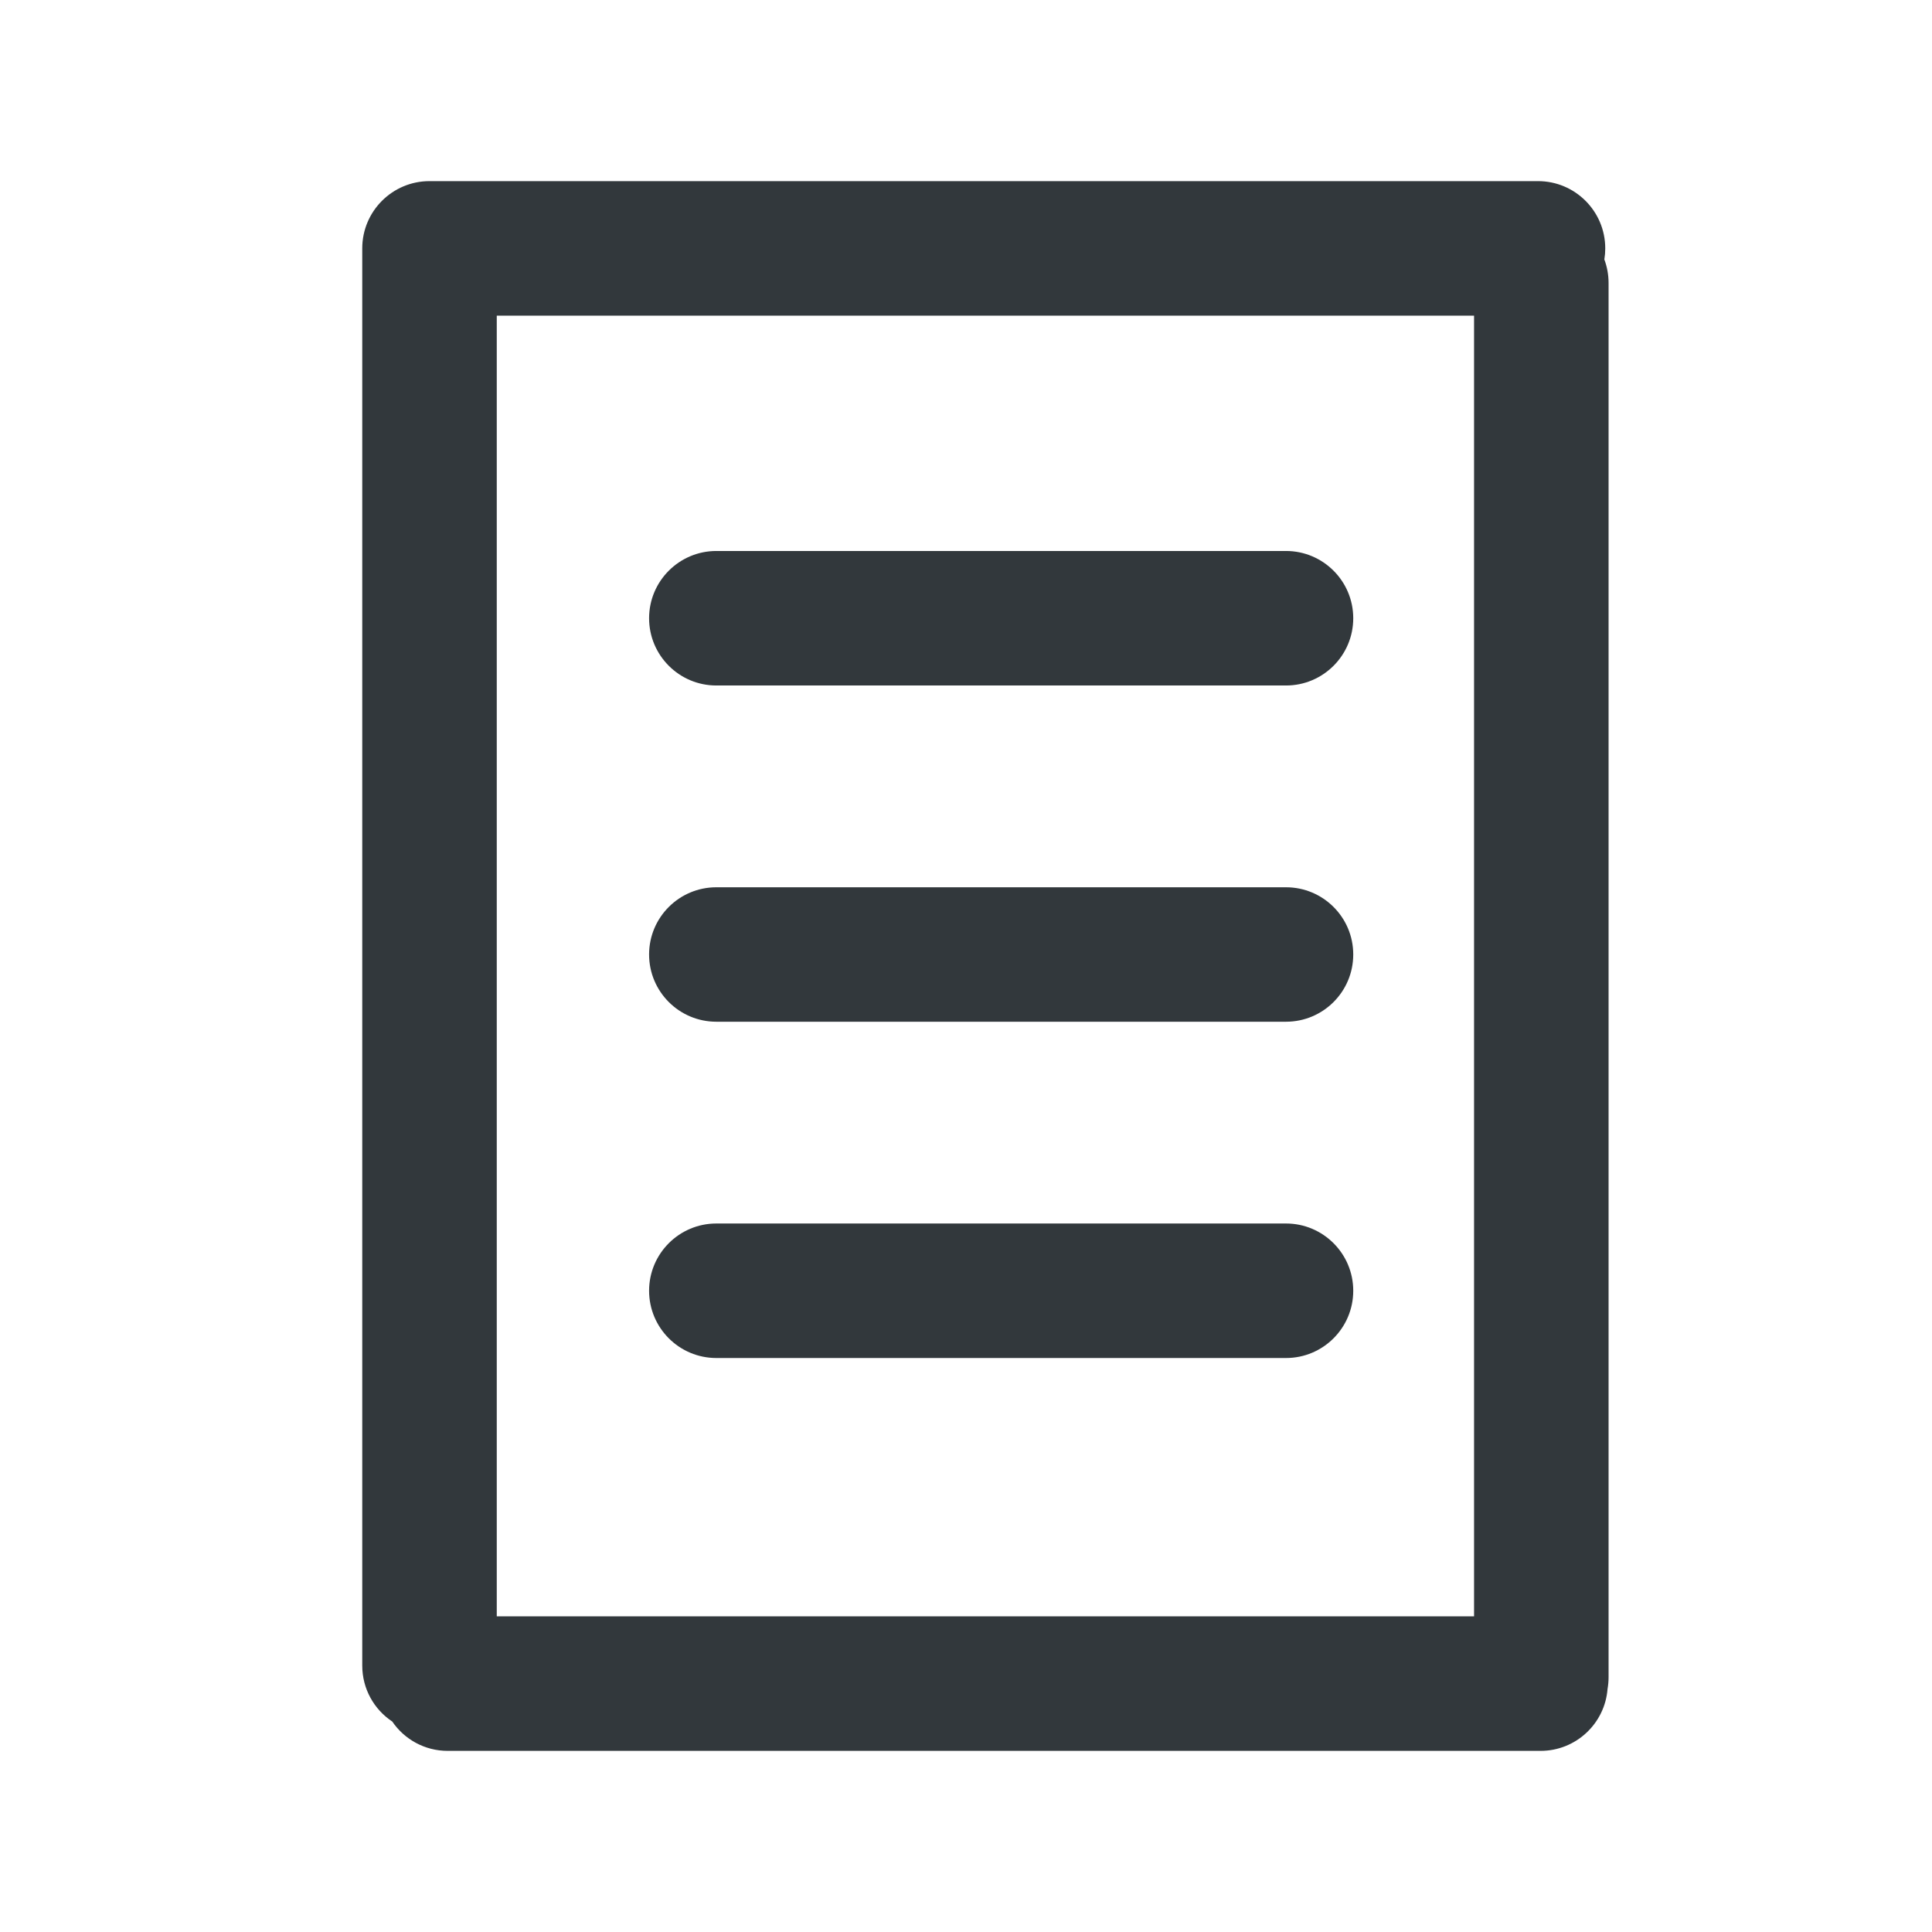 <?xml version="1.0" encoding="UTF-8"?>
<svg width="32px" height="32px" viewBox="0 0 32 32" version="1.1" 
    xmlns="http://www.w3.org/2000/svg" 
    xmlns:xlink="http://www.w3.org/1999/xlink">
    <!-- Generator: Sketch 53.2 (72643) - https://sketchapp.com -->
    <title>icon/secondary/document</title>
    <desc>Created with Sketch.</desc>
    <defs>
        <path d="M6.497,28.514 C6.197,28.315 6,27.974 6,27.587 L6,4.114 C6,3.499 6.499,3 7.114,3 L25.474,3 C26.089,3 26.588,3.499 26.588,4.114 C26.588,4.176 26.583,4.237 26.573,4.297 C26.618,4.418 26.643,4.55 26.643,4.687 L26.643,27.781 C26.643,27.847 26.637,27.912 26.626,27.975 C26.581,28.549 26.101,29 25.516,29 L7.416,29 C7.034,29 6.697,28.808 6.497,28.514 Z M8.228,26.772 L24.415,26.772 L24.415,5.228 L8.228,5.228 L8.228,26.772 Z M21.3,9.126 C21.915,9.126 22.414,9.625 22.414,10.24 C22.414,10.855 21.915,11.354 21.3,11.354 L11.865,11.354 C11.25,11.354 10.751,10.855 10.751,10.24 C10.751,9.625 11.25,9.126 11.865,9.126 L21.3,9.126 Z M21.3,14.696 C21.915,14.696 22.414,15.194 22.414,15.809 C22.414,16.425 21.915,16.923 21.3,16.923 L11.865,16.923 C11.25,16.923 10.751,16.425 10.751,15.809 C10.751,15.194 11.25,14.696 11.865,14.696 L21.3,14.696 Z M21.3,20.265 C21.915,20.265 22.414,20.764 22.414,21.379 C22.414,21.994 21.915,22.493 21.3,22.493 L11.865,22.493 C11.25,22.493 10.751,21.994 10.751,21.379 C10.751,20.764 11.25,20.265 11.865,20.265 L21.3,20.265 Z" id="path-1"></path>
    </defs>
    <g id="icon/secondary/document" stroke="none" stroke-width="1" fill="none" fill-rule="evenodd">
        <rect fill="#FF0000" opacity="0" x="0" y="0" width="32" height="32"></rect>
        <mask id="mask-2" fill="white">
            <use xlink:href="#path-1"></use>
        </mask>
        <use id="Mask" fill="#32383C" fill-rule="nonzero" xlink:href="#path-1"></use>
        <rect id="Canvas" fill-opacity="0" fill="#D8D8D8" x="0" y="0" width="32" height="32"></rect>
    </g>
</svg>